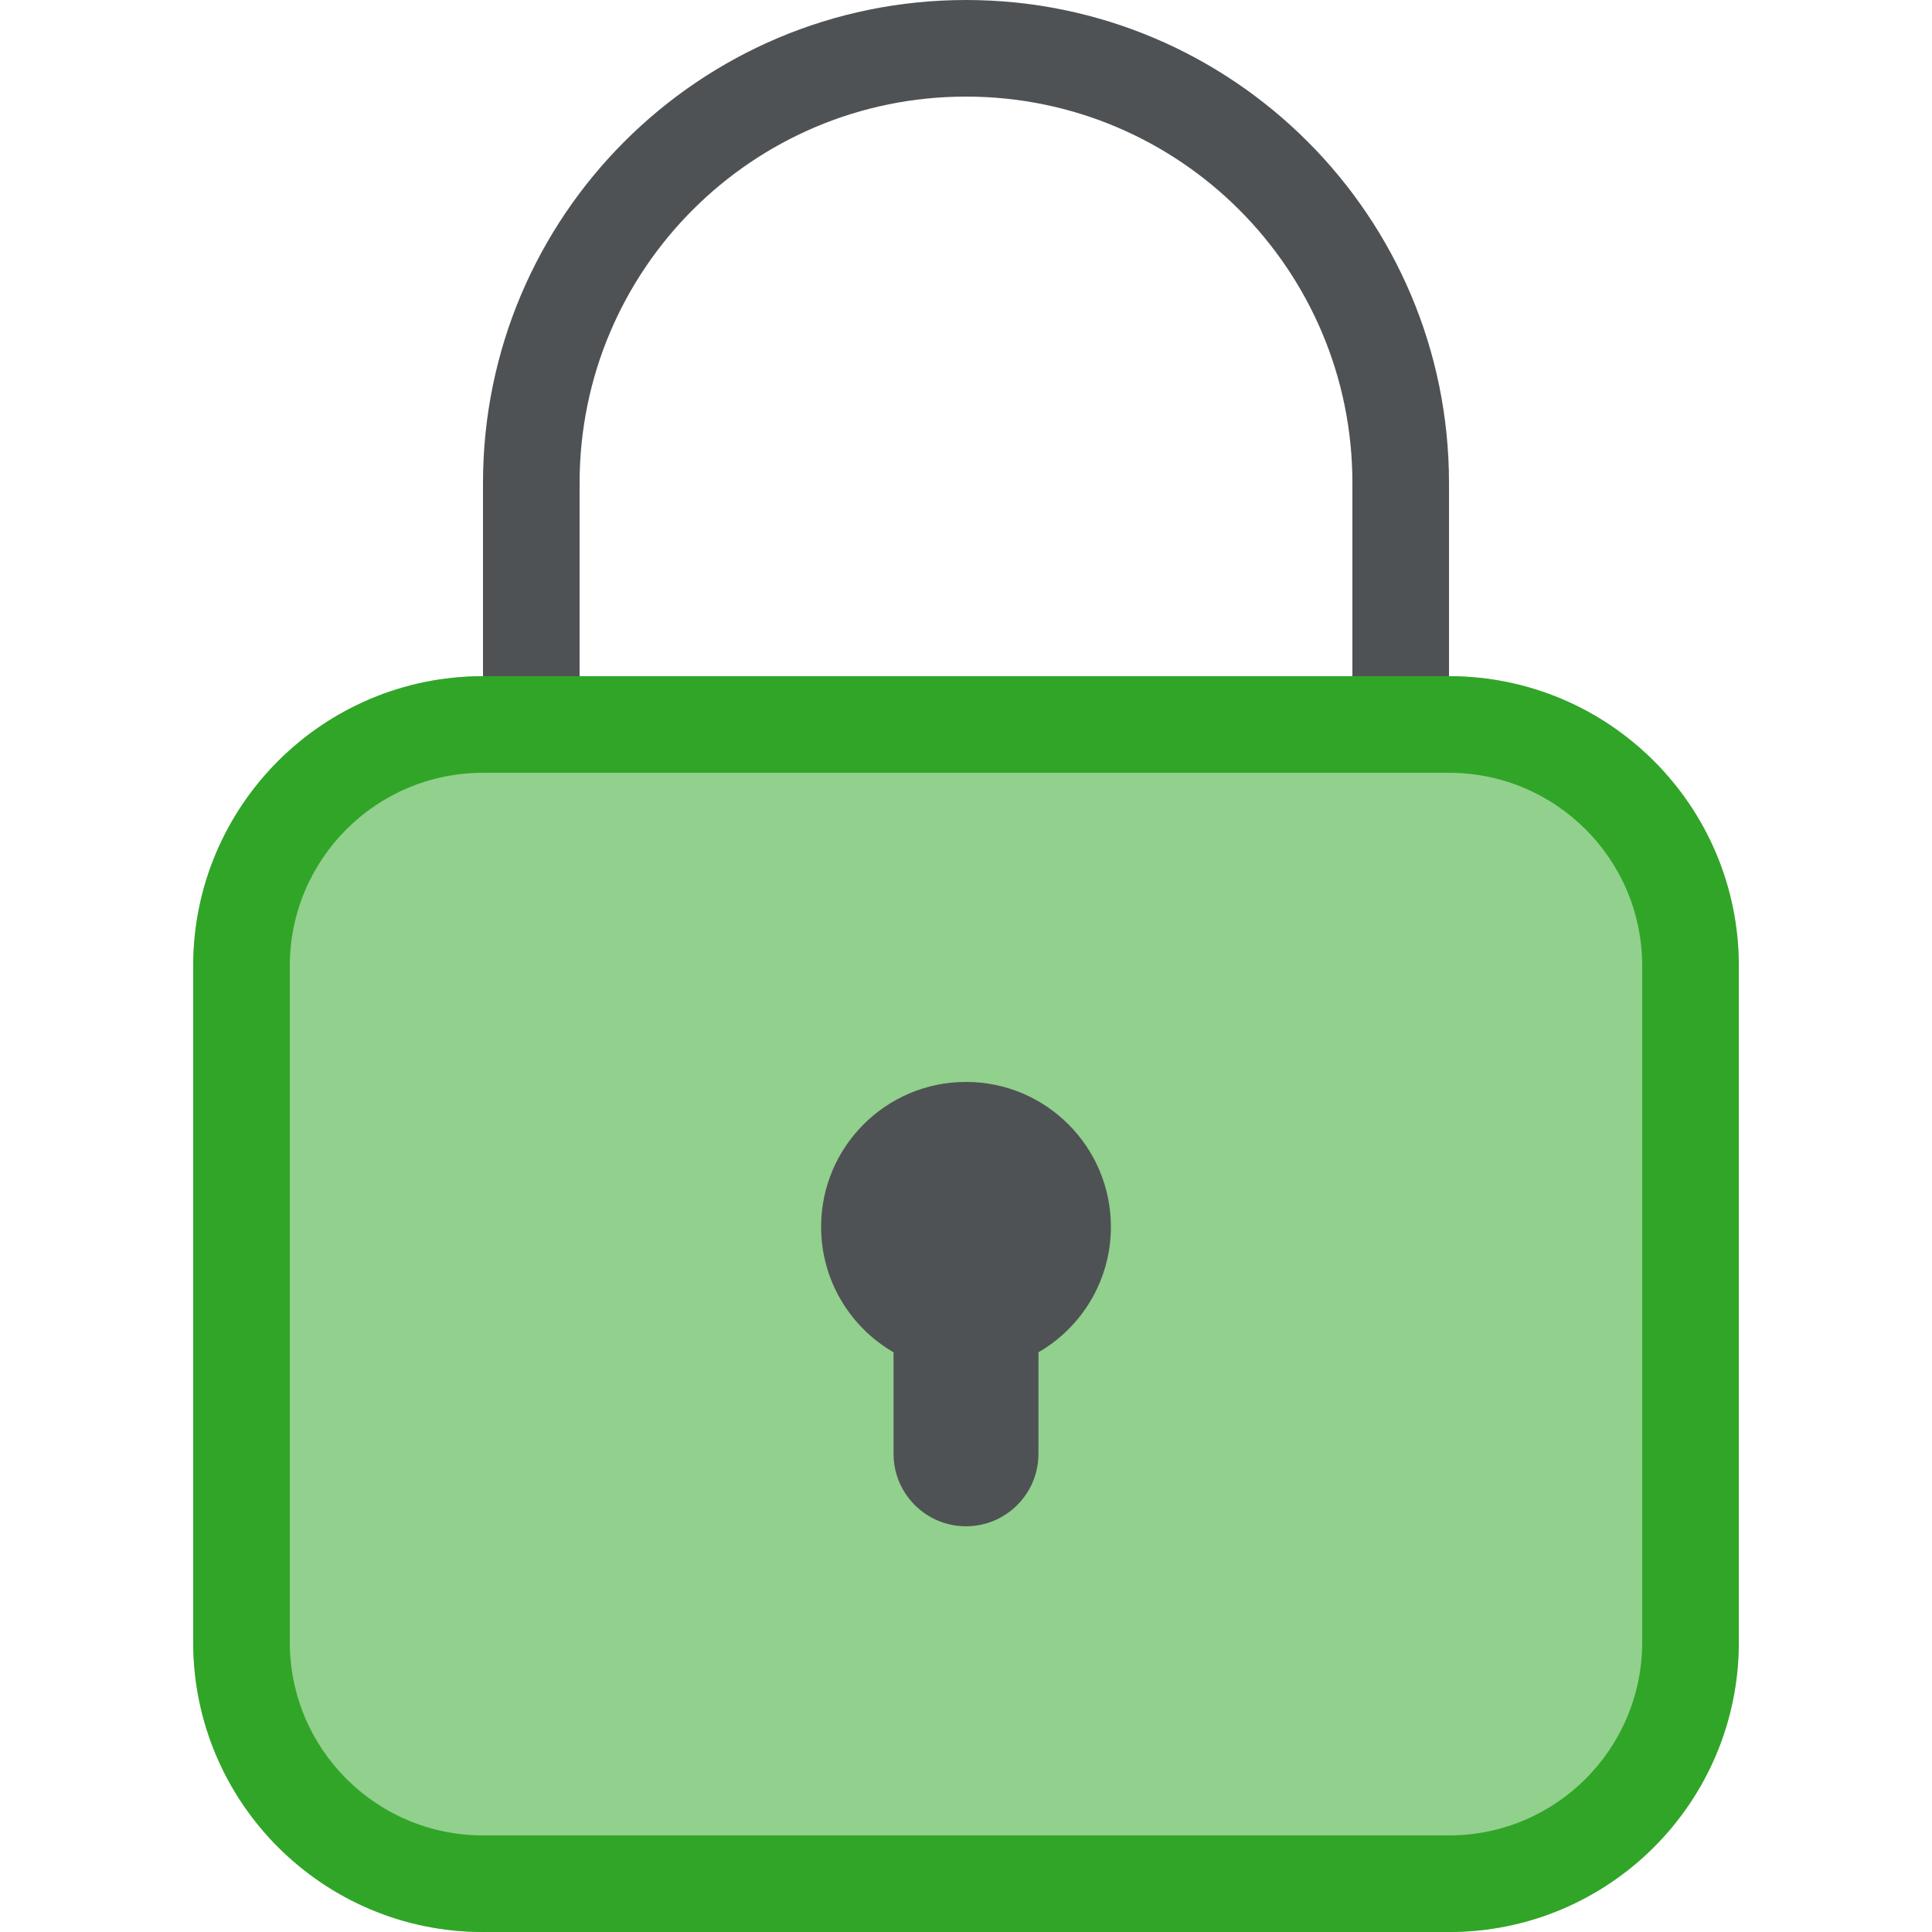 <svg width="20" height="20" viewBox="0 0 20 20" fill="none" xmlns="http://www.w3.org/2000/svg">
<path fill-rule="evenodd" clip-rule="evenodd" d="M14 7.5V5C14 2.791 12.209 1 10 1C7.791 1 6 2.791 6 5V7.5H14ZM10 0C7.239 0 5 2.239 5 5V8.5H15V5C15 2.239 12.761 0 10 0Z" fill="#4F5254"/>
<path d="M2 10C2 8.343 3.343 7 5 7H15C16.657 7 18 8.343 18 10V17C18 18.657 16.657 20 15 20H5C3.343 20 2 18.657 2 17V10Z" fill="#92D08D"/>
<path fill-rule="evenodd" clip-rule="evenodd" d="M15 8H5C3.895 8 3 8.895 3 10V17C3 18.105 3.895 19 5 19H15C16.105 19 17 18.105 17 17V10C17 8.895 16.105 8 15 8ZM5 7C3.343 7 2 8.343 2 10V17C2 18.657 3.343 20 5 20H15C16.657 20 18 18.657 18 17V10C18 8.343 16.657 7 15 7H5Z" fill="#31A528"/>
<path fill-rule="evenodd" clip-rule="evenodd" d="M10.75 13.999C11.198 13.74 11.5 13.255 11.5 12.7C11.5 11.872 10.828 11.2 10 11.2C9.172 11.2 8.5 11.872 8.5 12.7C8.5 13.255 8.802 13.74 9.25 13.999V15.05C9.25 15.464 9.586 15.8 10 15.8C10.414 15.8 10.75 15.464 10.75 15.05V13.999Z" fill="#4F5254"/>
</svg>
